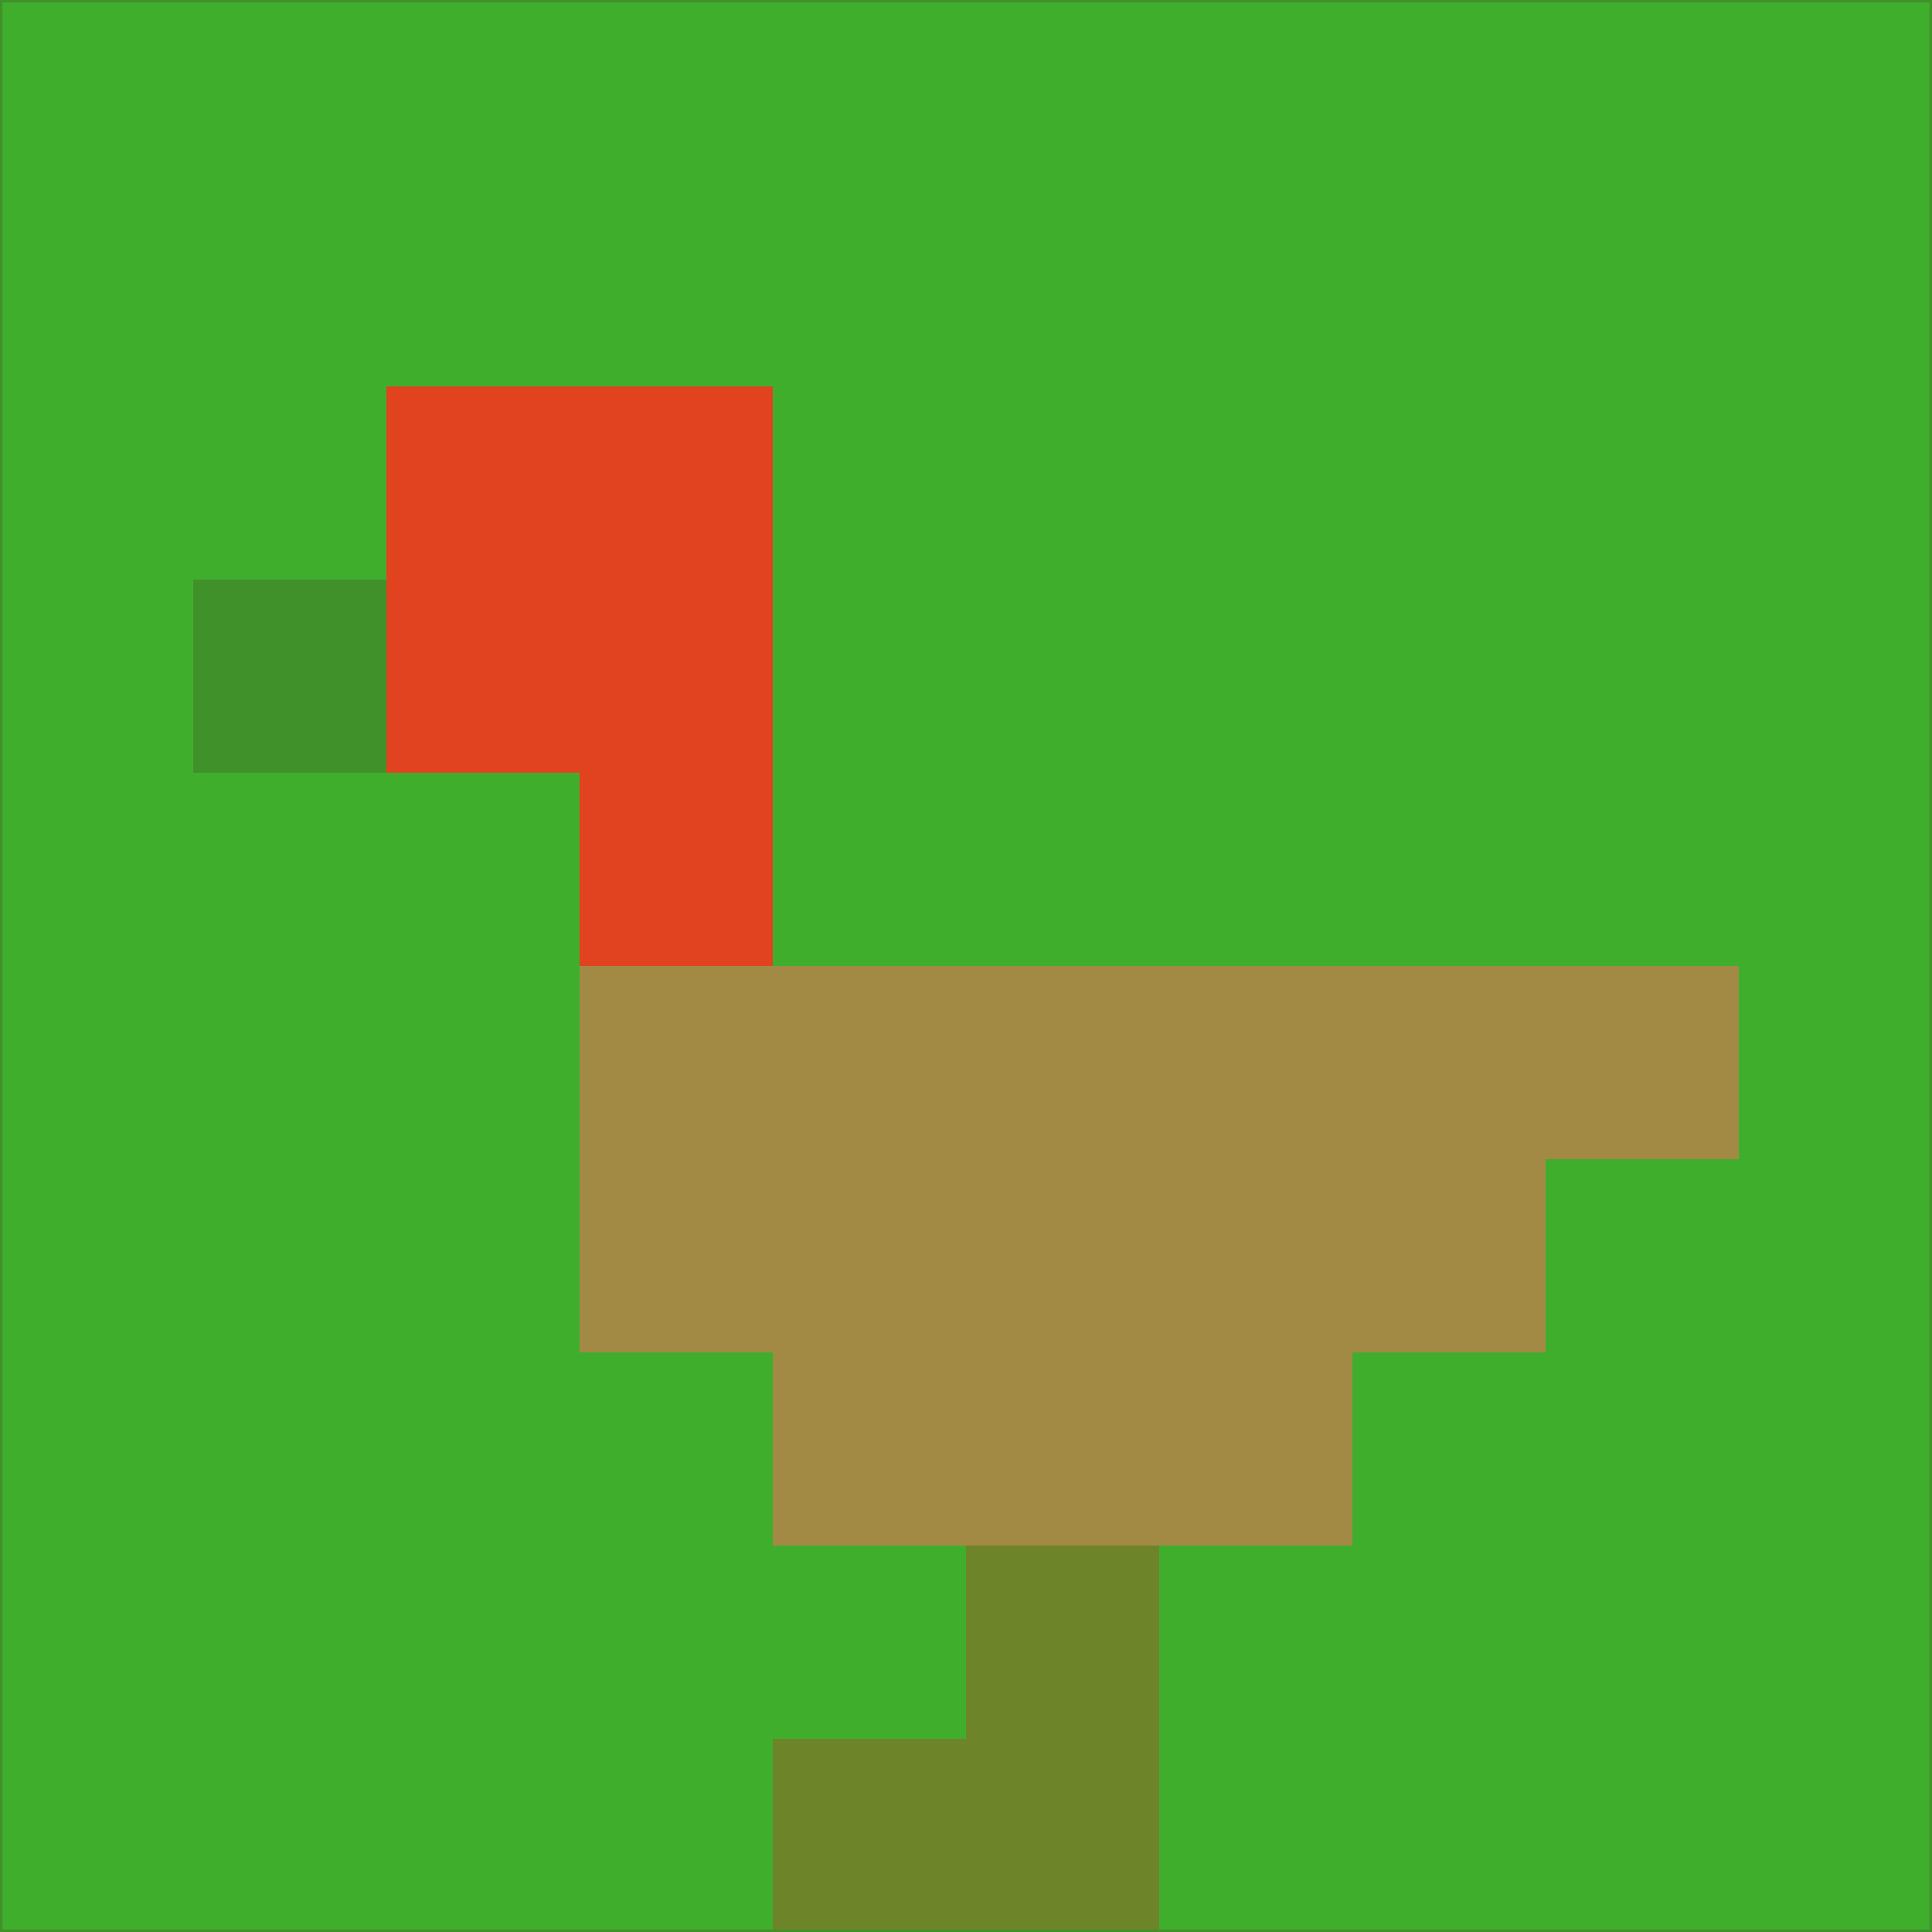 <svg xmlns="http://www.w3.org/2000/svg" version="1.1" width="785" height="785">
  <title>'goose-pfp-694263' by Dmitri Cherniak (Cyberpunk Edition)</title>
  <desc>
    seed=758605
    backgroundColor=#40ae2d
    padding=20
    innerPadding=0
    timeout=500
    dimension=1
    border=false
    Save=function(){return n.handleSave()}
    frame=12

    Rendered at 2024-09-15T22:37:00.727Z
    Generated in 1ms
    Modified for Cyberpunk theme with new color scheme
  </desc>
  <defs/>
  <rect width="100%" height="100%" fill="#40ae2d"/>
  <g>
    <g id="0-0">
      <rect x="0" y="0" height="785" width="785" fill="#40ae2d"/>
      <g>
        <!-- Neon blue -->
        <rect id="0-0-2-2-2-2" x="157" y="157" width="157" height="157" fill="#e14220"/>
        <rect id="0-0-3-2-1-4" x="235.5" y="157" width="78.5" height="314" fill="#e14220"/>
        <!-- Electric purple -->
        <rect id="0-0-4-5-5-1" x="314" y="392.5" width="392.5" height="78.5" fill="#a28a45"/>
        <rect id="0-0-3-5-5-2" x="235.5" y="392.5" width="392.5" height="157" fill="#a28a45"/>
        <rect id="0-0-4-5-3-3" x="314" y="392.5" width="235.5" height="235.5" fill="#a28a45"/>
        <!-- Neon pink -->
        <rect id="0-0-1-3-1-1" x="78.5" y="235.5" width="78.5" height="78.5" fill="#41912b"/>
        <!-- Cyber yellow -->
        <rect id="0-0-5-8-1-2" x="392.5" y="628" width="78.5" height="157" fill="#6e8428"/>
        <rect id="0-0-4-9-2-1" x="314" y="706.5" width="157" height="78.5" fill="#6e8428"/>
      </g>
      <rect x="0" y="0" stroke="#41912b" stroke-width="2" height="785" width="785" fill="none"/>
    </g>
  </g>
  <script xmlns=""/>
</svg>